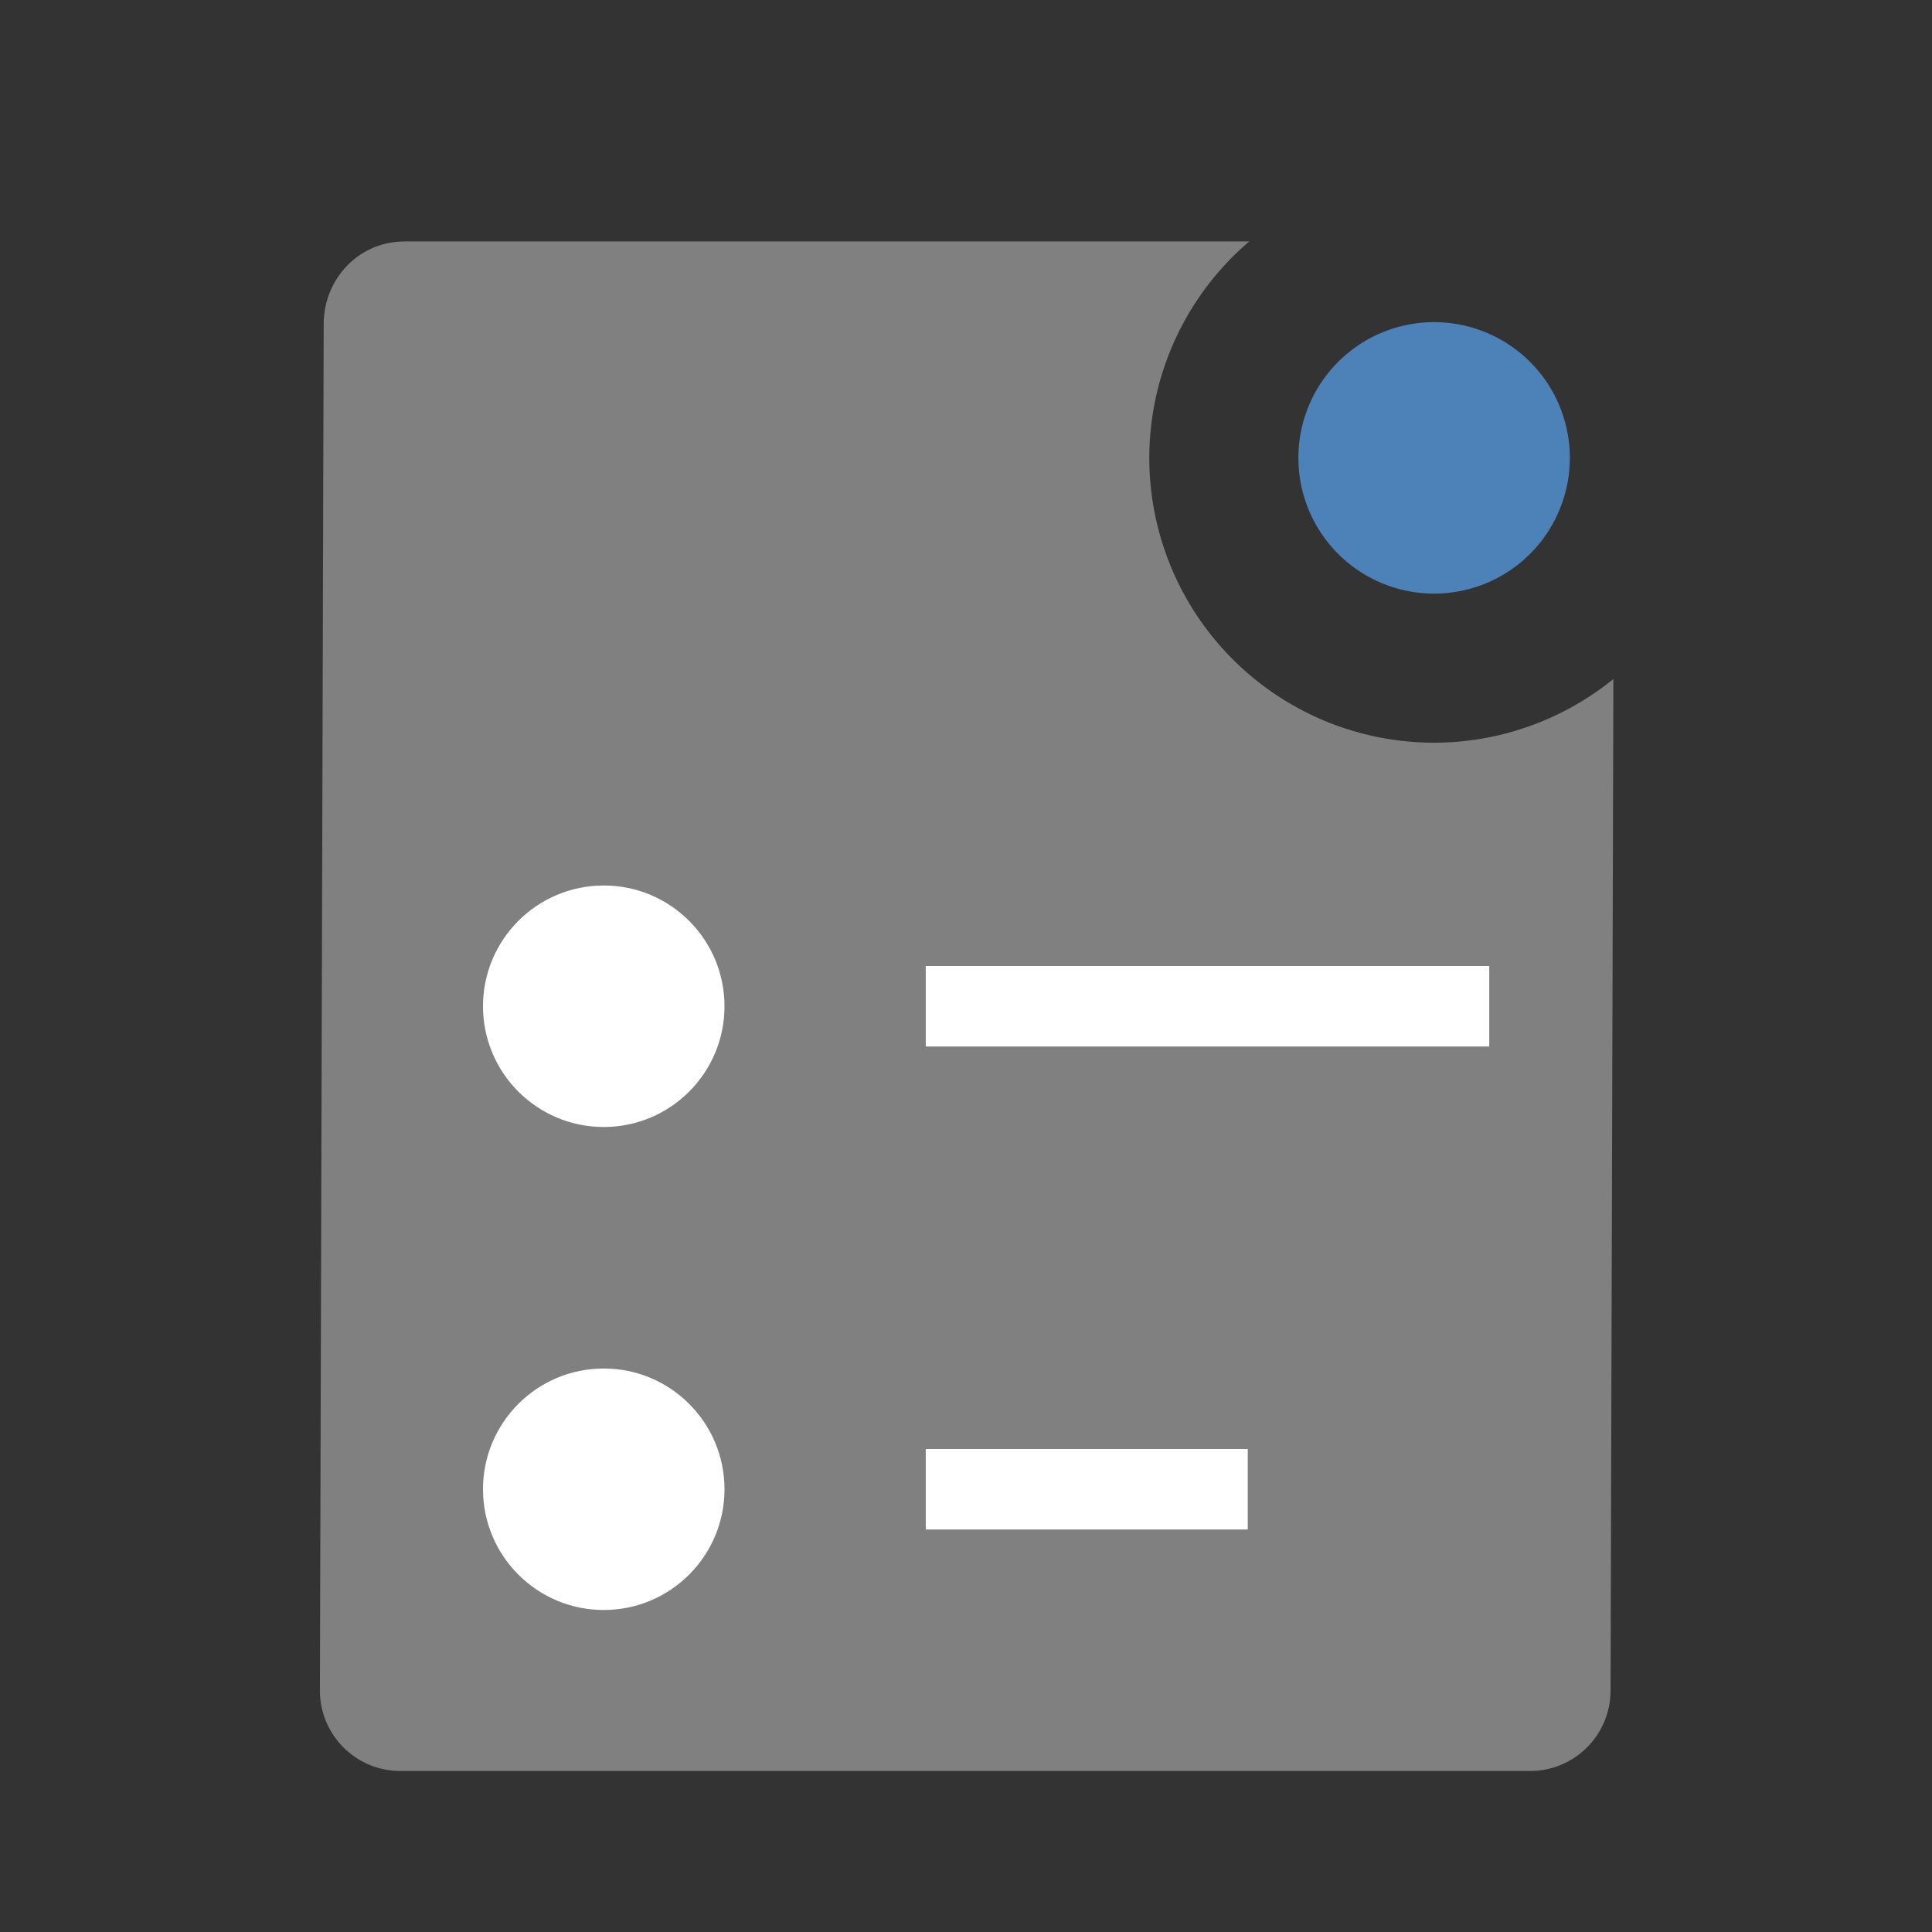 <svg viewBox="0 0 24 24" xmlns="http://www.w3.org/2000/svg"><rect x="0" y="0" width="24" height="24" fill="#333333" stroke="none"/><path d="m5.023 3c-.555 0-.987.447-1.002 1.002l-.047 16.996c0 .555.447 1.002 1.002 1.002h14.029c.555 0 1.002-.447 1.002-1.002l.035-12.563a3.538 3.538 0 0 1 -2.228.791 3.538 3.538 0 0 1 -3.537-3.539 3.538 3.538 0 0 1 1.242-2.688h-10.496z" fill="#808080"/><path d="m19.501 5.688a1.686 1.686 0 0 1 -1.686 1.686 1.686 1.686 0 0 1 -1.686-1.686 1.686 1.686 0 0 1 1.686-1.686 1.686 1.686 0 0 1 1.686 1.686z" fill="#4d82b8"/><g fill="#fff"><path d="m11.5 18v1h4v-1z"/><path d="m11.5 12v1h7v-1z"/><circle cx="7.5" cy="12.5" r="1.5"/><circle cx="7.5" cy="18.5" r="1.5"/></g></svg>